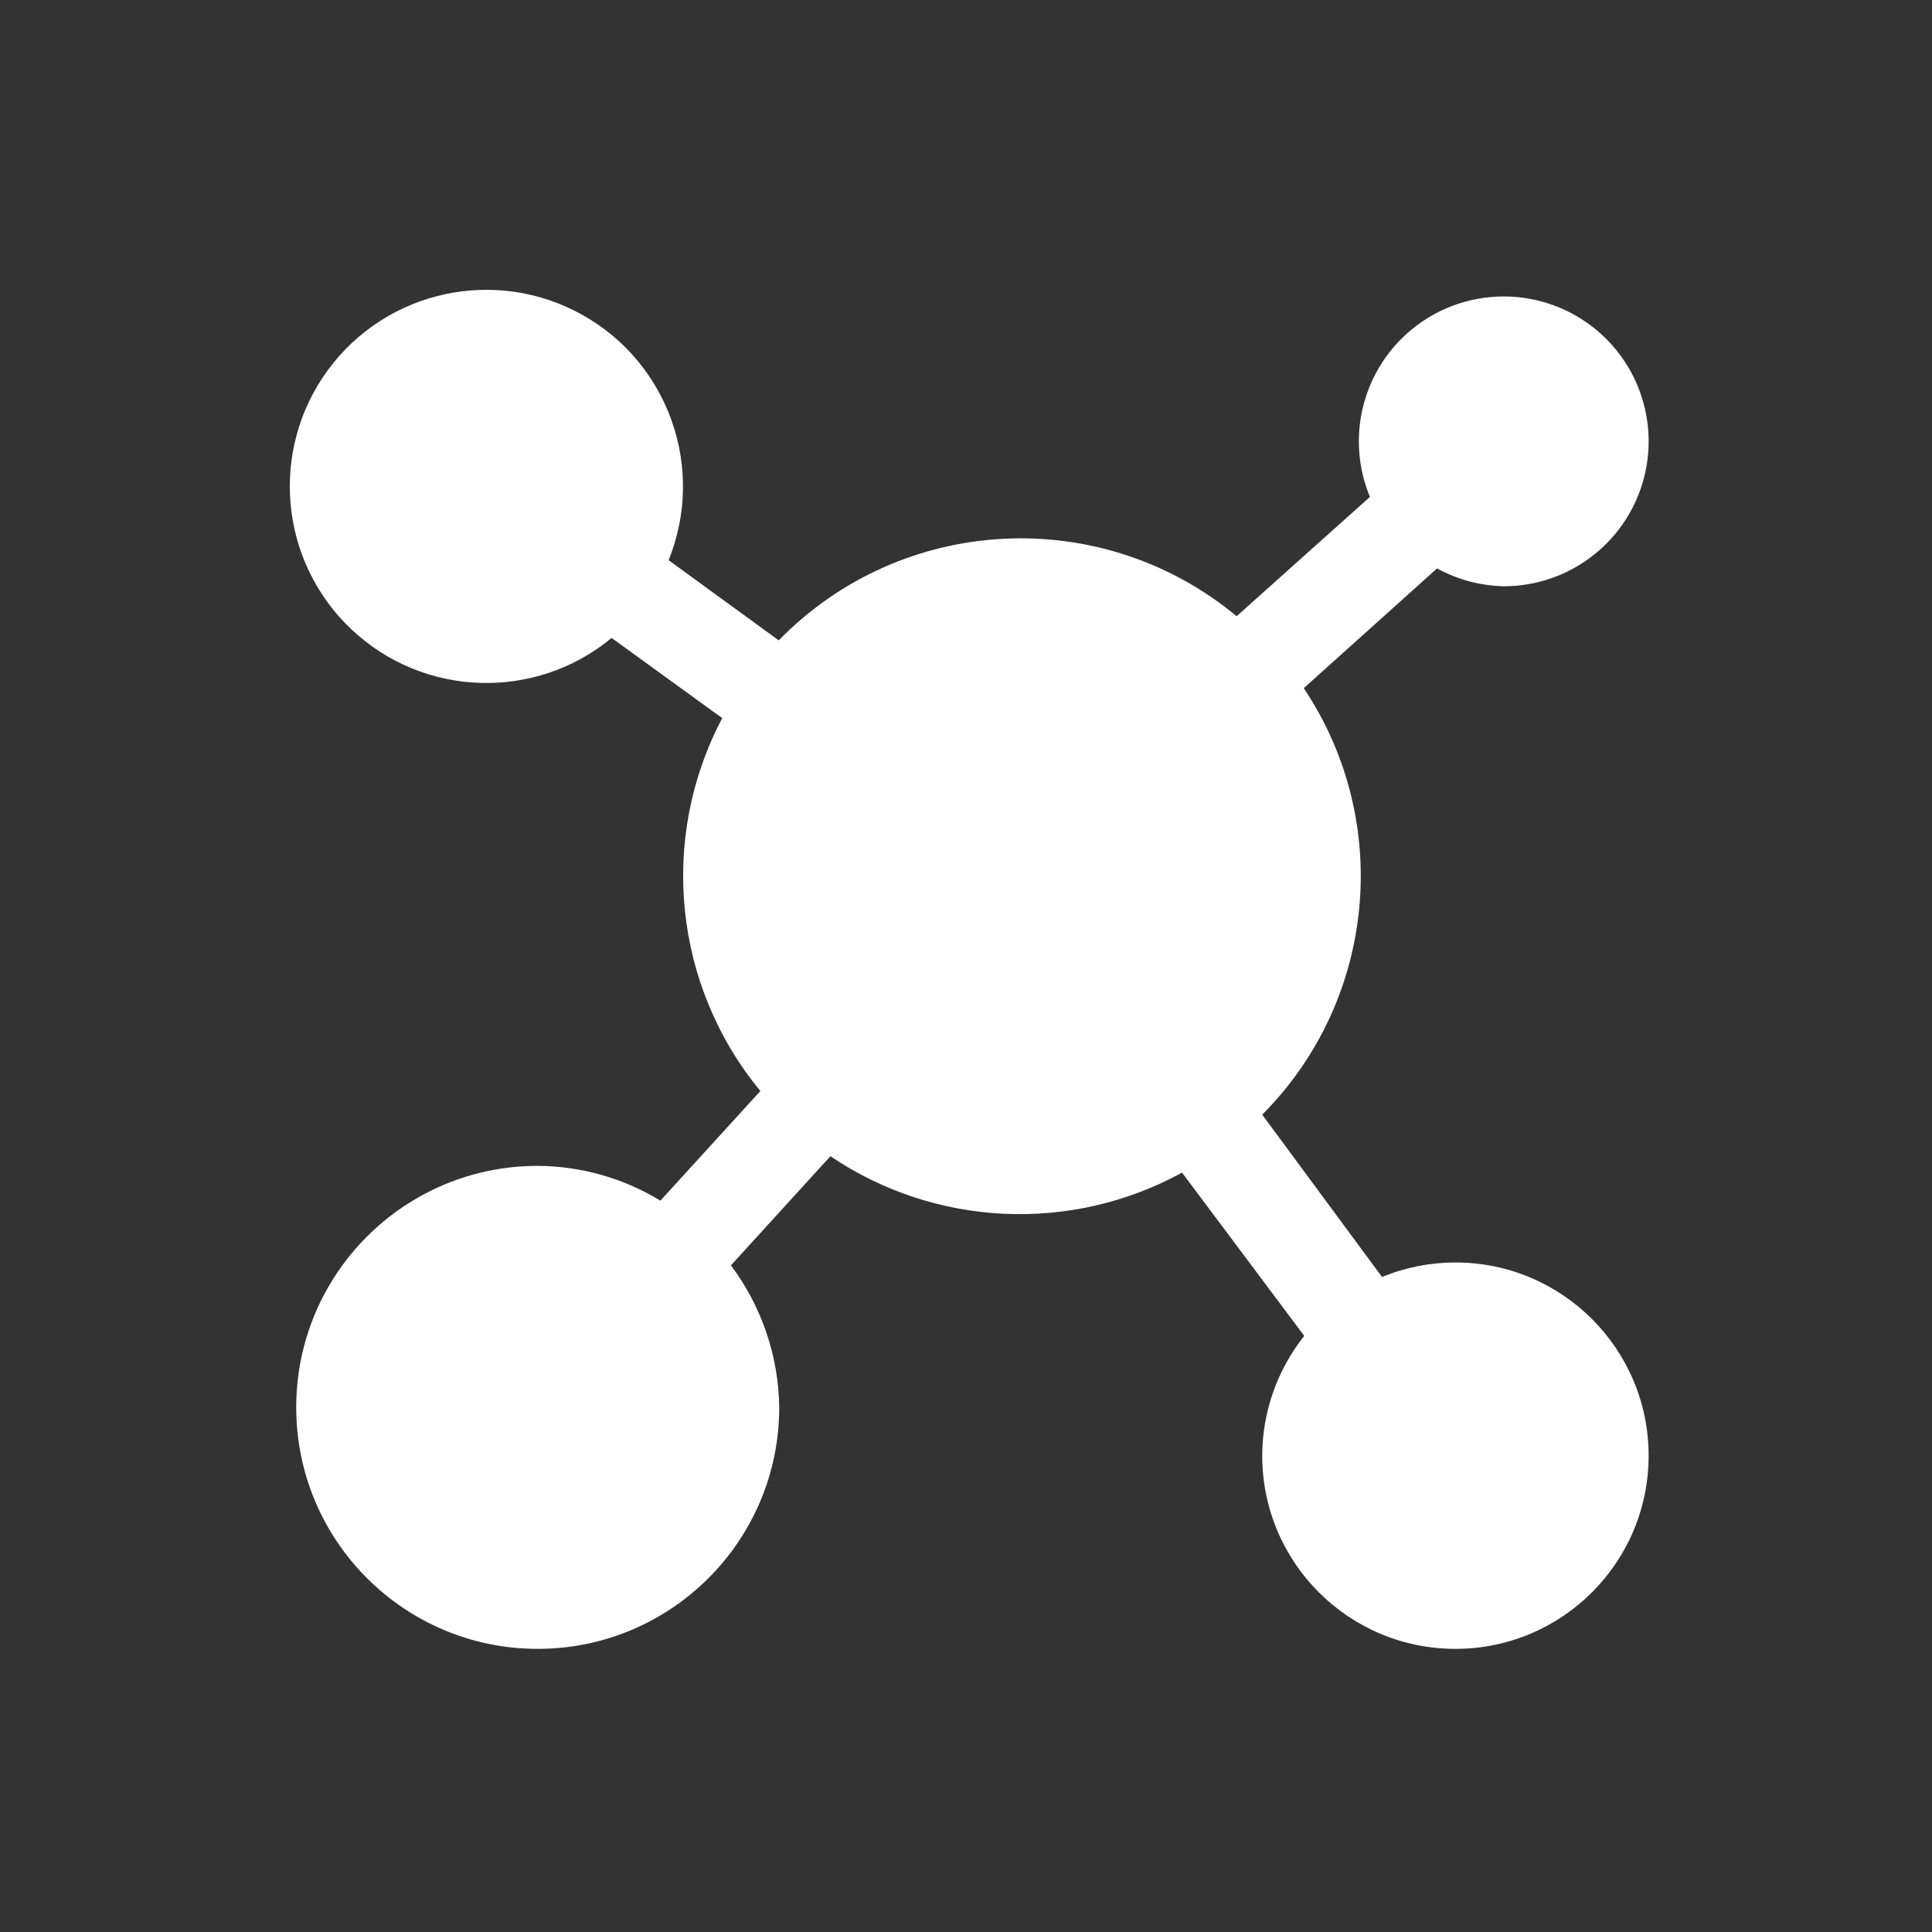 <?xml version="1.0" encoding="UTF-8"?>
<svg width="40px" height="40px" viewBox="0 0 40 40" version="1.1" xmlns="http://www.w3.org/2000/svg" xmlns:xlink="http://www.w3.org/1999/xlink">
    <rect x="0" y="0" width="40" height="40" fill="#333333" stroke="none"/>
    <!-- Generator: sketchtool 63.1 (101010) - https://sketch.com -->
    <title>82158009-9E3D-49B9-BBBC-1ADD38D0CA2F</title>
    <desc>Created with sketchtool.</desc>
    <g id="Services" stroke="none" stroke-width="1" fill="none" fill-rule="evenodd">
        <g transform="translate(-231, -5474)" fill="#FFFFFF" fill-rule="nonzero" id="list">
            <g transform="translate(211, 5456)">
                <g id="Group-14" transform="translate(20, 18)">
                    <g id="iOS">
                        <g id="grey_grad">
                            <g id="smm">
                                <path d="M30.133,26.138 C29.611,26.138 29.095,26.24 28.613,26.438 L26.133,23.078 C28.486,20.715 28.846,17.02 26.993,14.248 L29.753,11.768 C30.176,12.001 30.649,12.127 31.133,12.138 C32.454,12.138 33.62,11.274 34.004,10.009 C34.388,8.744 33.899,7.377 32.8,6.643 C31.7,5.909 30.25,5.981 29.229,6.82 C28.208,7.659 27.856,9.067 28.363,10.288 L25.603,12.758 C22.795,10.429 18.67,10.647 16.123,13.258 L13.843,11.598 C14.613,9.695 13.845,7.515 12.052,6.516 C10.259,5.516 8.001,6.008 6.787,7.664 C5.574,9.321 5.783,11.621 7.277,13.031 C8.77,14.44 11.08,14.516 12.663,13.208 L14.953,14.868 C13.635,17.365 13.946,20.409 15.743,22.588 L13.673,24.858 C12.907,24.392 12.029,24.143 11.133,24.138 C8.371,24.138 6.133,26.376 6.133,29.138 C6.133,31.899 8.371,34.138 11.133,34.138 C13.894,34.138 16.133,31.899 16.133,29.138 C16.12,28.077 15.769,27.047 15.133,26.198 L17.193,23.938 C19.364,25.405 22.174,25.536 24.473,24.278 L27.003,27.658 C26.442,28.363 26.135,29.237 26.133,30.138 C26.133,32.347 27.923,34.138 30.133,34.138 C32.342,34.138 34.133,32.347 34.133,30.138 C34.133,27.929 32.342,26.138 30.133,26.138 Z" id="Path"></path>
                            </g>
                        </g>
                    </g>
                </g>
            </g>
        </g>
    </g>
</svg>